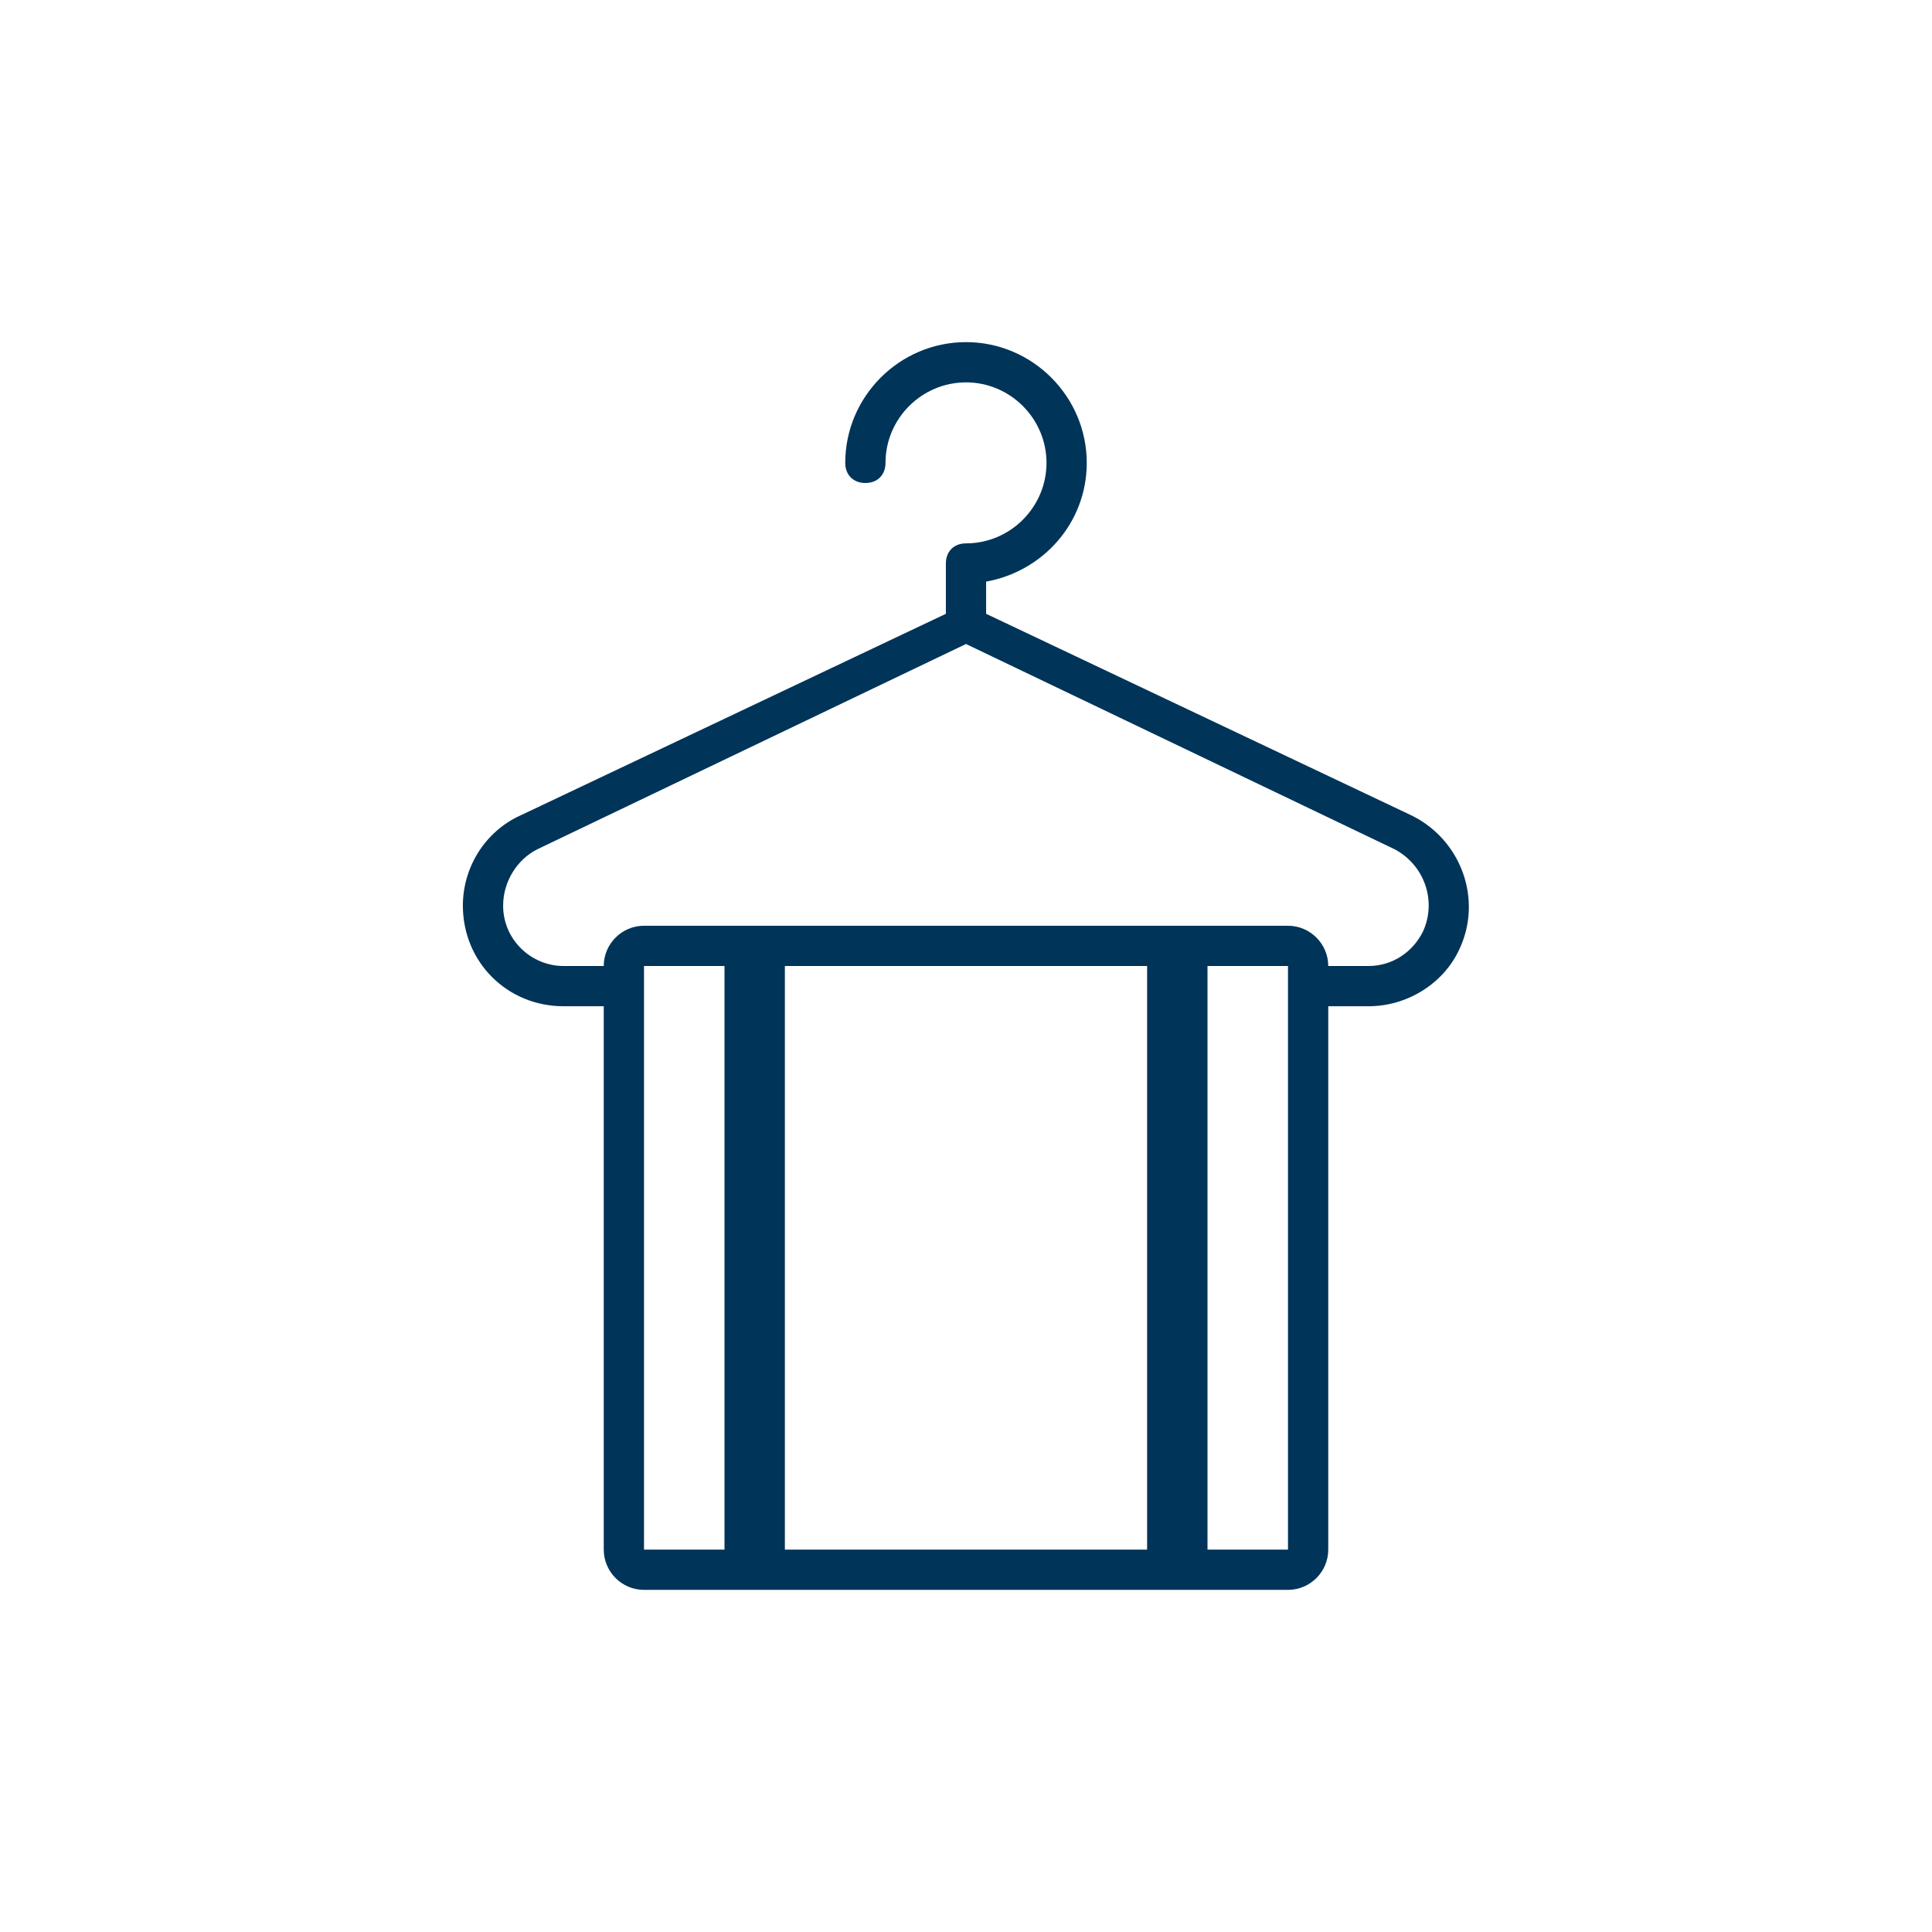 <svg width="96" height="96" xmlns="http://www.w3.org/2000/svg" viewBox="0 0 96 96">
	<path d="M32 46h32c1.1 0 2 .9 2 2v29c0 1.1-.9 2-2 2H32c-1.1 0-2-.9-2-2V48c0-1.1.9-2 2-2zm0 2v29h32V48H32zm4 2h3v27h-3V50zm21 0h3v27h-3V50zm-9-23c2.2 0 4-1.8 4-4s-1.8-4-4-4-4 1.8-4 4c0 .6-.4 1-1 1s-1-.4-1-1c0-3.3 2.7-6 6-6s6 2.7 6 6c0 3-2.2 5.4-5 5.9v1.6l21.1 10c2.5 1.2 3.6 4.2 2.4 6.7-.8 1.7-2.6 2.8-4.5 2.8h-4v-2h-4v2h-3v-2H39v2h-3v-2h-4v2h-4c-2.8 0-5-2.2-5-5 0-1.9 1.1-3.7 2.9-4.5l21.1-10V28c0-.6.4-1 1-1zM26.7 42.2c-1 .5-1.7 1.6-1.7 2.8 0 1.7 1.4 3 3 3h40c1.2 0 2.2-.7 2.7-1.7.7-1.5.1-3.3-1.4-4.1L48 32 26.7 42.2z" fill="#003459"/>
</svg>
